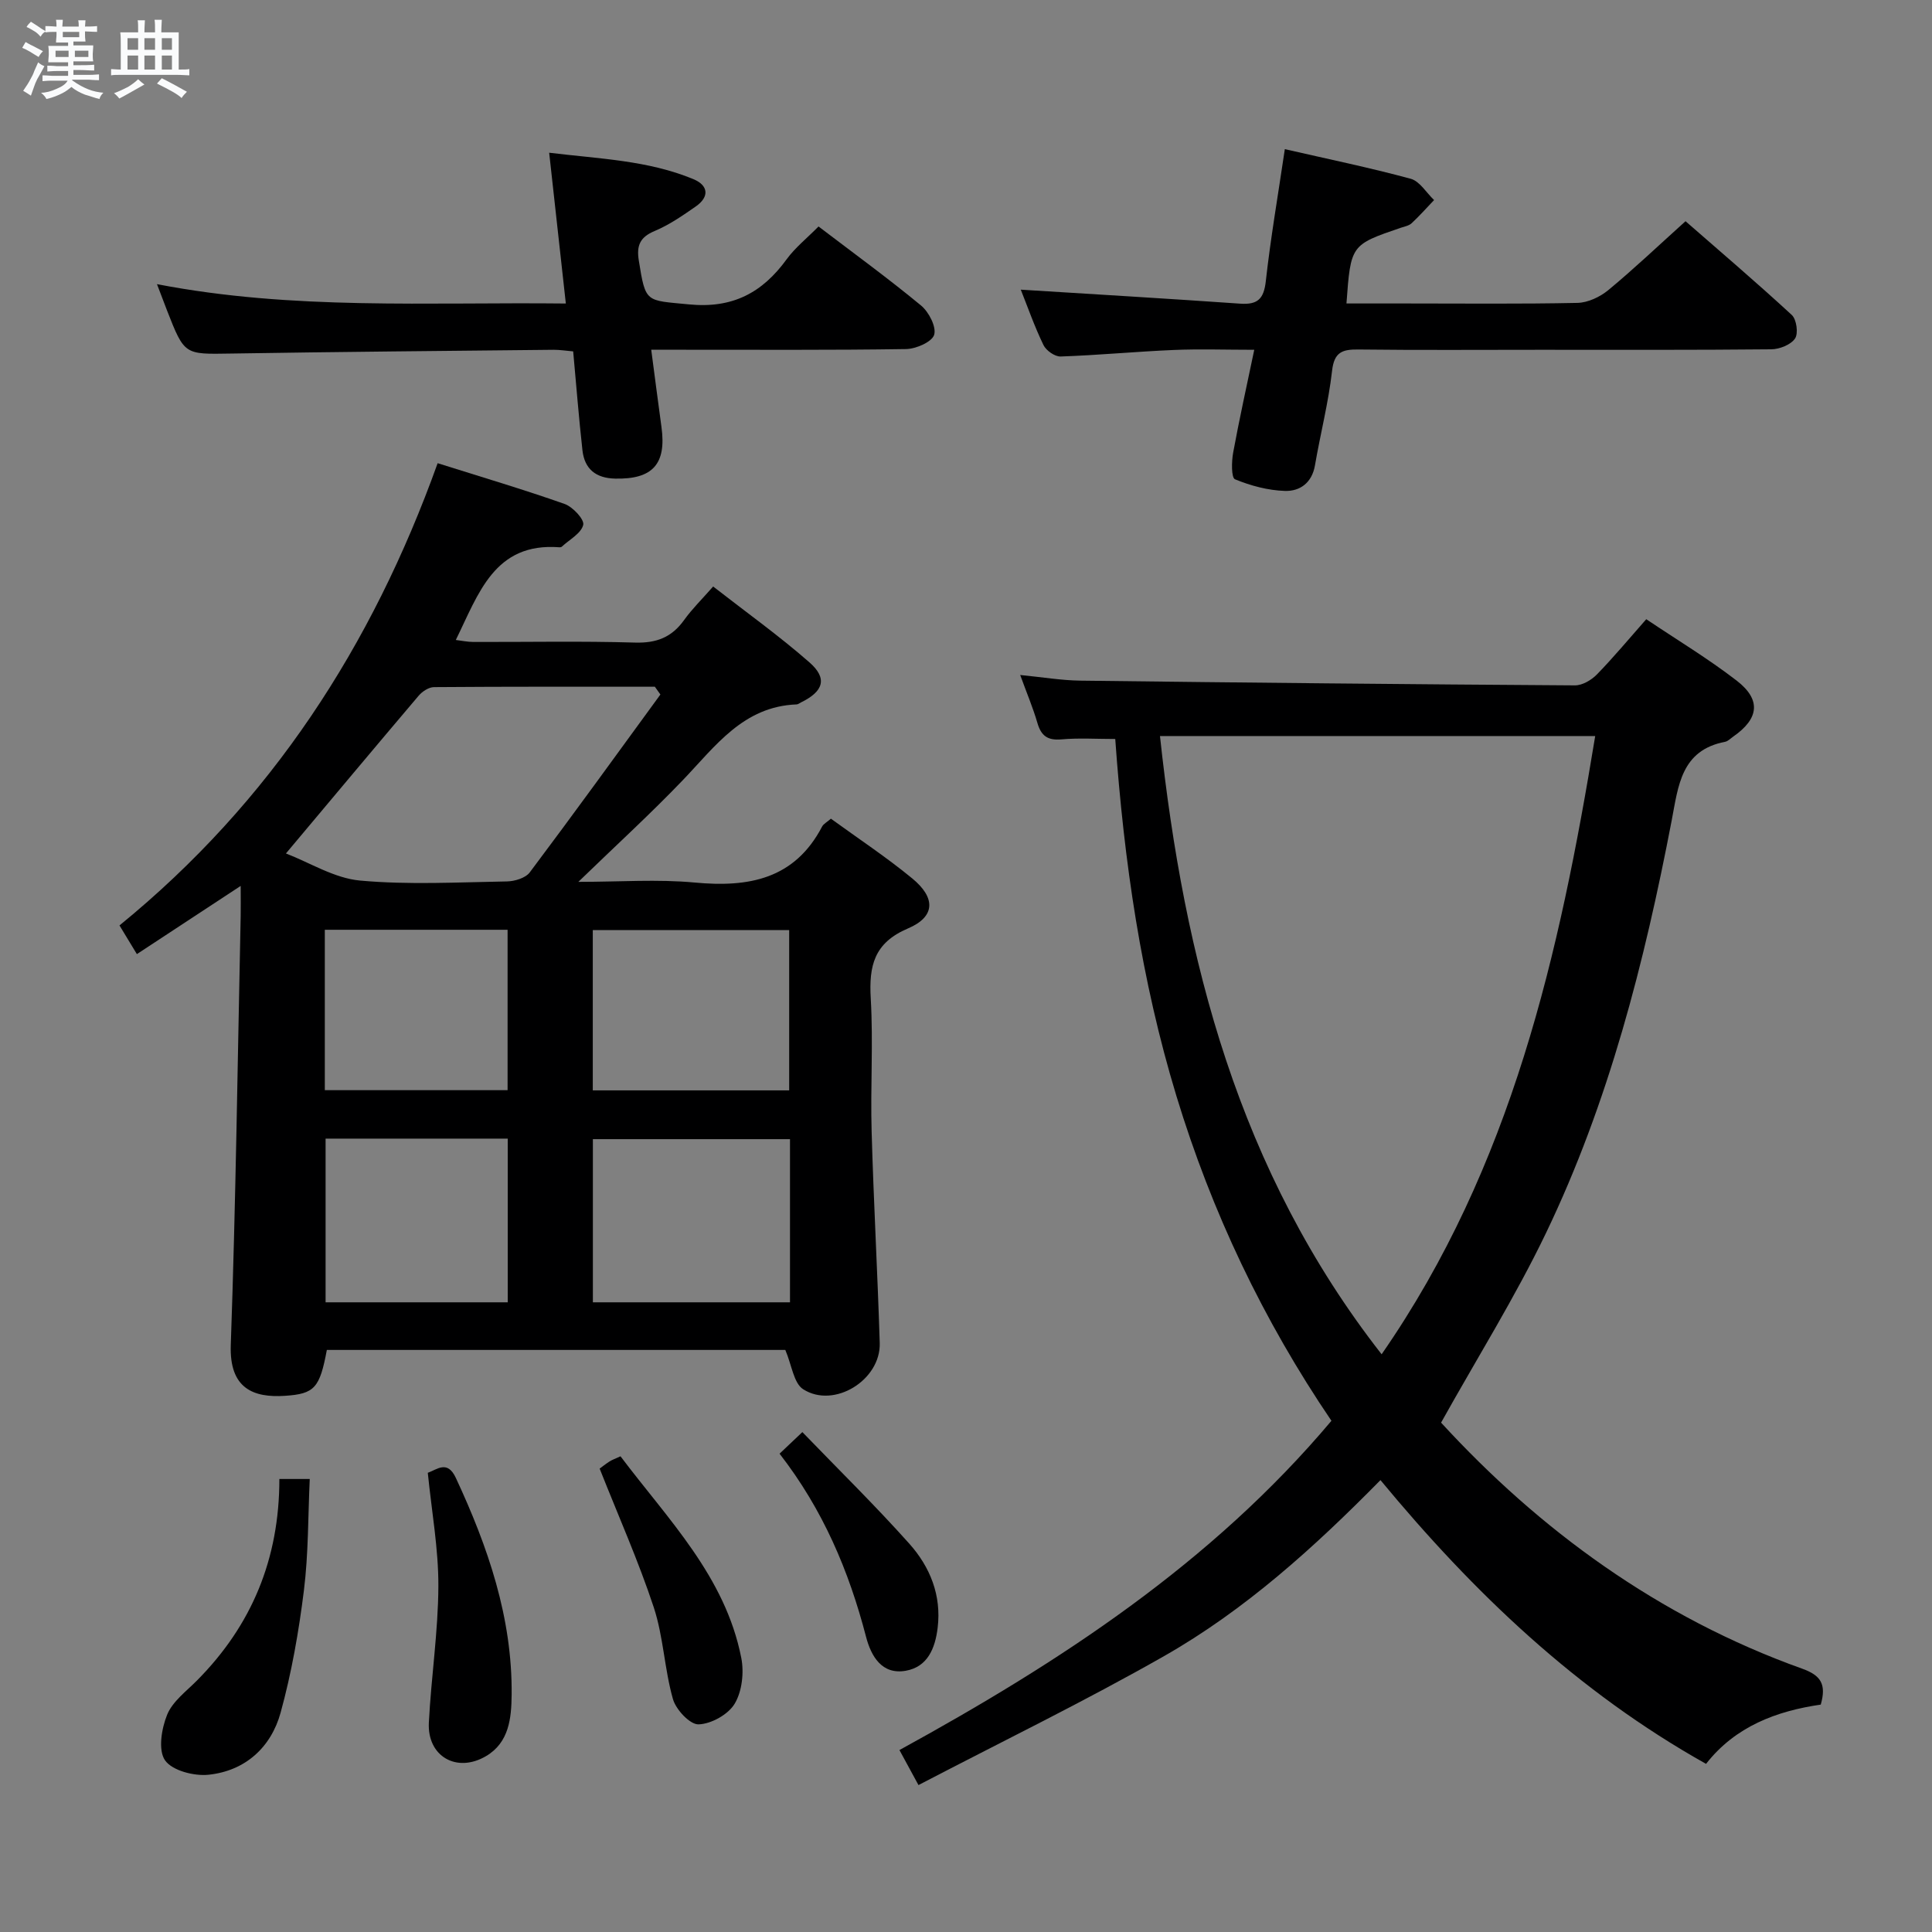 <svg enable-background="new 0 0 400 400" viewBox="0 0 400 400" xmlns="http://www.w3.org/2000/svg"><rect x="0" y="0" width="400" height="400" fill="#808080" stroke="none"/><path d="m6.8 9.5c.6.3 1.3.7 2.1 1.1-.4.4-.7.8-.9 1.2-.7-.4-1.3-.8-1.8-1.1s-1.1-.6-1.6-.8c.2-.4.5-.8.7-1.2.4.2.8.5 1.5.8zm.9 6.9c-.3.6-.5 1.1-.7 1.7s-.4 1.1-.6 1.7c-.6-.4-1.1-.7-1.6-1 .7-1 1.2-1.8 1.5-2.4.3-.5.6-1.1.8-1.7.3-.6.5-1.2.8-1.8.3.3.8.6 1.3.8-.7 1.3-1.2 2.2-1.5 2.7zm.1-11c.4.3 1 .7 1.7 1.1-.5.2-.8.6-1.1 1.1-.5-.6-1-1-1.4-1.2s-.9-.6-1.5-.8c.2-.4.5-.7.9-1.1.5.3.9.6 1.4.9zm10.5 13.1c1 .4 2 .6 3.1.7-.4.4-.7.8-.8 1.3-.9-.2-1.9-.6-3-.9-1-.4-2-.9-2.8-1.6-.5.4-1.1.9-1.9 1.3s-1.9.9-3.3 1.2c-.1-.3-.5-.8-1.1-1.3 1 0 2.1-.3 3.2-.8 1.2-.5 1.9-1 2.3-1.7h-3.2c-.4 0-1 0-2 .1v-1.2c1 0 1.7.1 2 .1h3.3v-1h-2.3c-.2 0-.9 0-2 .1v-1.2c1.2 0 1.9.1 2 .1h2.3v-.8h-4.1c0-.7.1-1.2.1-1.6 0-.5 0-1.1-.1-1.8h4.1v-.7h-2.5c0-.6.1-1.1.1-1.6v-.6h-.5c-.4 0-1 0-1.8.1v-1.3c1.2 0 1.9.1 2.1.1h.2c0-.3 0-.8-.1-1.4h1.4c0 .6-.1 1-.1 1.4h3.4c0-.4 0-.8-.1-1.3h1.5c0 .4-.1.9-.1 1.3.7 0 1.5 0 2.5-.1v1.2c-1 0-1.8-.1-2.5-.1v.6c0 .3 0 .8.1 1.5h-2.5v.8h4.1c0 .7-.1 1.3-.1 1.8s0 1 .1 1.5h-4.1v.8h1.4c.8 0 1.8 0 2.9-.1v1.2c-1 0-1.9-.1-2.8-.1h-1.5v1h3.2c.3 0 1 0 2.1-.1v1.2c-1.1 0-1.8-.1-2.1-.1h-3.4l-.1.1c1.4 1 2.4 1.5 3.4 1.9zm-4.1-6.7v-1.3h-2.7v1.3zm2.2-4.1v-1.1h-3.4v1.1zm1.9 4.1v-1.3h-2.8v1.3z" fill="#fafbfc"/><path d="m37 6.7v2.3 5.4c1 0 1.8 0 2.2-.1v1.3c-.6 0-1.5-.1-2.5-.1h-11.9c-.7 0-1.3 0-1.8.1v-1.3c.5 0 1.1.1 2 .1v-5.2c0-1 0-1.8-.1-2.5h3.7c0-1.3 0-2.1-.1-2.5h1.5c0 .4-.1 1.3-.1 2.5h2.2c0-1.2 0-2.1-.1-2.6h1.5c0 .4-.1 1.3-.1 2.6zm-12.3 13.7c-.3-.4-.7-.8-1.1-1.1 1.1-.4 2.1-.9 2.9-1.3.8-.5 1.5-1 2.1-1.6.4.4.9.8 1.3 1.1-2.5 1.4-4.2 2.4-5.2 2.9zm3.9-10.1v-2.4h-2.2v2.4zm0 4.1v-2.9h-2.2v2.9zm3.5-4.1v-2.4h-2.2v2.4zm0 4.1v-2.9h-2.2v2.9zm.4 2.9 1-1.1c.6.3 1.4.7 2.5 1.3s2 1.1 2.7 1.5c-.4.4-.8.8-1.1 1.3-.8-.8-2.5-1.7-5.1-3zm3.1-7v-2.4h-2.1v2.4zm0 4.1v-2.9h-2.1v2.9z" fill="#fafbfc"/><g fill="#000001"><path d="m24.74 191.6c31.4-25.61 52.3-57.88 65.87-95.7 8.98 2.83 17.72 5.42 26.29 8.44 1.69.6 4.12 3.21 3.85 4.33-.42 1.76-2.85 3.04-4.43 4.51-.11.1-.32.14-.47.13-13.51-1.05-16.76 9.61-21.48 19.19 1.24.15 2.44.41 3.64.41 11.16.03 22.33-.2 33.49.13 4.44.13 7.58-1.1 10.13-4.66 1.63-2.28 3.67-4.27 6.02-6.95 6.76 5.27 13.63 10.18 19.94 15.71 3.79 3.32 2.91 6.02-1.76 8.29-.3.15-.6.4-.9.41-11.03.42-16.79 8.61-23.5 15.62-6.73 7.03-13.94 13.61-21.69 21.12 8.57 0 16.39-.58 24.09.14 11.19 1.05 20.68-.68 26.39-11.61.28-.53.95-.86 1.81-1.61 5.64 4.1 11.47 7.95 16.83 12.36 4.91 4.03 4.8 7.95-.87 10.36-7.06 3-8.1 7.77-7.71 14.51.53 9.13-.08 18.33.18 27.48.41 14.62 1.23 29.23 1.68 43.85.23 7.66-9.44 13.66-15.85 9.57-1.97-1.26-2.35-4.98-3.7-8.14-31.13 0-63.03 0-94.92 0-1.47 7.86-2.53 9.1-8.68 9.5-6.53.43-11.53-1.51-11.21-10.52 1.04-29.6 1.42-59.22 2.05-88.83.04-1.77 0-3.53 0-6.22-7.56 4.97-14.29 9.39-21.49 14.12-1.23-2.01-2.3-3.8-3.6-5.94zm111.99-47.81c-.38-.54-.77-1.07-1.15-1.61-15.24 0-30.49-.04-45.73.08-1.08.01-2.43.9-3.18 1.79-9.01 10.61-17.94 21.3-27.47 32.65 4.97 1.91 10.03 5.13 15.34 5.61 10.07.92 20.28.35 30.42.18 1.61-.03 3.84-.7 4.72-1.87 9.14-12.17 18.07-24.52 27.05-36.83zm-13.98 125.84h40.81c0-11.38 0-22.45 0-33.78-13.74 0-27.26 0-40.81 0zm-.02-43.88h40.66c0-11.26 0-22.26 0-33.18-13.8 0-27.16 0-40.66 0zm-55.32 9.99v33.89h37.71c0-11.51 0-22.71 0-33.89-12.91 0-25.34 0-37.71 0zm-.16-10.03h37.84c0-11.29 0-22.29 0-33.21-12.9 0-25.3 0-37.84 0z"/><path d="m190.16 369.58c-1.72-3.17-2.74-5.04-3.94-7.25 33.2-18.2 64.57-38.64 89.44-68.17-14.15-20.85-24.8-43.24-32.1-67.26-7.28-23.95-10.85-48.51-12.66-73.9-3.88 0-7.53-.24-11.13.08-2.87.25-4.21-.72-4.99-3.41-.91-3.14-2.2-6.17-3.56-9.92 4.62.45 8.54 1.12 12.46 1.17 34.13.42 68.26.76 102.39.98 1.53.01 3.4-1.09 4.53-2.24 3.46-3.55 6.64-7.38 10.24-11.46 6.38 4.29 12.8 8.15 18.7 12.7 5.15 3.97 4.65 7.89-.7 11.61-.55.38-1.07.95-1.67 1.07-9.13 1.75-9.69 9.12-11.06 16.26-5.64 29.41-13.02 58.37-26.04 85.47-6.38 13.28-14.24 25.84-21.71 39.23 20.34 22.17 45.02 40.3 74.78 50.95 3.88 1.39 5.02 3.23 3.83 7.43-9.1 1.32-17.68 4.49-23.75 12.27-26.7-14.97-48.12-35.43-67.41-58.75-13.83 14.05-28.07 26.9-44.75 36.41-16.54 9.42-33.69 17.75-50.9 26.73zm95.89-89.19c26.99-38.94 36.82-82.91 44.22-128-30.43 0-60.18 0-90.11 0 5 46.35 16.25 90.08 45.89 128z"/><path d="m211.34 59.97c15.35.96 30.4 1.85 45.44 2.9 3.61.25 4.88-.99 5.29-4.64.99-8.9 2.52-17.74 3.94-27.35 8.85 2.03 17.53 3.82 26.06 6.13 1.87.51 3.24 2.89 4.84 4.41-1.54 1.61-3.02 3.29-4.65 4.8-.57.53-1.5.68-2.28.95-10.32 3.53-10.32 3.53-11.21 15.66h12.34c11.83 0 23.67.13 35.49-.12 2.18-.05 4.68-1.24 6.4-2.66 5.26-4.35 10.22-9.07 15.97-14.25 6.68 5.84 14.48 12.48 22 19.41.99.91 1.39 3.83.67 4.88-.88 1.29-3.2 2.21-4.91 2.23-16 .16-32 .1-47.99.1-12.5 0-25 .09-37.49-.06-3.32-.04-5.02.51-5.46 4.41-.74 6.57-2.42 13.04-3.54 19.57-.62 3.64-3.13 5.4-6.22 5.3-3.5-.11-7.09-1.07-10.34-2.41-.77-.32-.72-3.66-.38-5.5 1.25-6.83 2.76-13.6 4.37-21.31-5.9 0-11.32-.19-16.71.04-7.8.33-15.58 1.08-23.38 1.35-1.19.04-3-1.23-3.55-2.37-1.87-3.86-3.29-7.94-4.7-11.47z"/><path d="m169.47 46.89c7.3 5.56 14.43 10.75 21.22 16.36 1.61 1.33 3.21 4.42 2.72 6.06-.44 1.48-3.76 2.93-5.83 2.96-15.48.24-30.97.13-46.46.14-1.81 0-3.62 0-6.29 0 .75 5.66 1.41 10.84 2.12 16 1.06 7.69-1.85 10.86-9.6 10.68-3.99-.09-6.32-1.98-6.76-5.85-.75-6.74-1.28-13.5-1.92-20.49-1.46-.12-2.76-.34-4.06-.33-22.3.23-44.59.42-66.88.78-9.53.15-9.53.33-13.14-8.9-.6-1.53-1.17-3.07-2.09-5.47 28.16 5.44 56.01 3.69 84.65 4.01-1.15-10.42-2.25-20.37-3.45-31.22 10.39 1.27 20.44 1.56 29.86 5.47 3.1 1.29 3.37 3.65.5 5.65-2.71 1.89-5.5 3.82-8.53 5.09-3.06 1.28-3.77 3.05-3.27 6.12 1.42 8.86 1.4 8.19 10.38 9.07 9.02.89 15.19-2.4 20.24-9.36 1.75-2.39 4.15-4.3 6.59-6.77z"/><path d="m57.84 306.21h6.29c-.36 7.69-.26 15.45-1.21 23.08-1.06 8.51-2.55 17.04-4.82 25.29-1.98 7.19-7.32 12.06-14.91 12.86-3 .32-7.53-.85-9.02-2.98-1.47-2.11-.73-6.59.44-9.46 1.12-2.74 3.95-4.83 6.17-7.07 11.31-11.4 17.06-25.12 17.06-41.72z"/><path d="m88.57 304.93c1.97-.71 4.06-2.69 5.81 1.06 6.64 14.26 11.71 28.94 11.55 44.9-.05 4.8-.51 9.88-5.31 12.7-6.07 3.57-12.19.04-11.83-6.94.48-9.43 1.93-18.83 1.97-28.25.03-7.71-1.38-15.43-2.19-23.47z"/><path d="m124.15 304.06c.43-.31 1.2-.94 2.03-1.47.54-.35 1.17-.56 2.29-1.08 9.83 13.07 21.68 24.85 25 41.72.6 3.03.17 6.94-1.36 9.5-1.34 2.24-4.86 4.2-7.48 4.28-1.78.06-4.69-3.05-5.31-5.25-1.76-6.2-1.96-12.87-3.96-18.96-3.15-9.54-7.26-18.77-11.21-28.74z"/><path d="m161.4 300.97c1.57-1.49 2.75-2.6 4.72-4.47 7.54 7.81 15.11 15.23 22.15 23.11 4.28 4.8 6.68 10.66 5.86 17.42-.52 4.26-2.09 8.08-6.59 8.88-4.99.89-7.2-3.07-8.23-7.01-3.54-13.62-8.9-26.33-17.91-37.93z"/></g></svg>